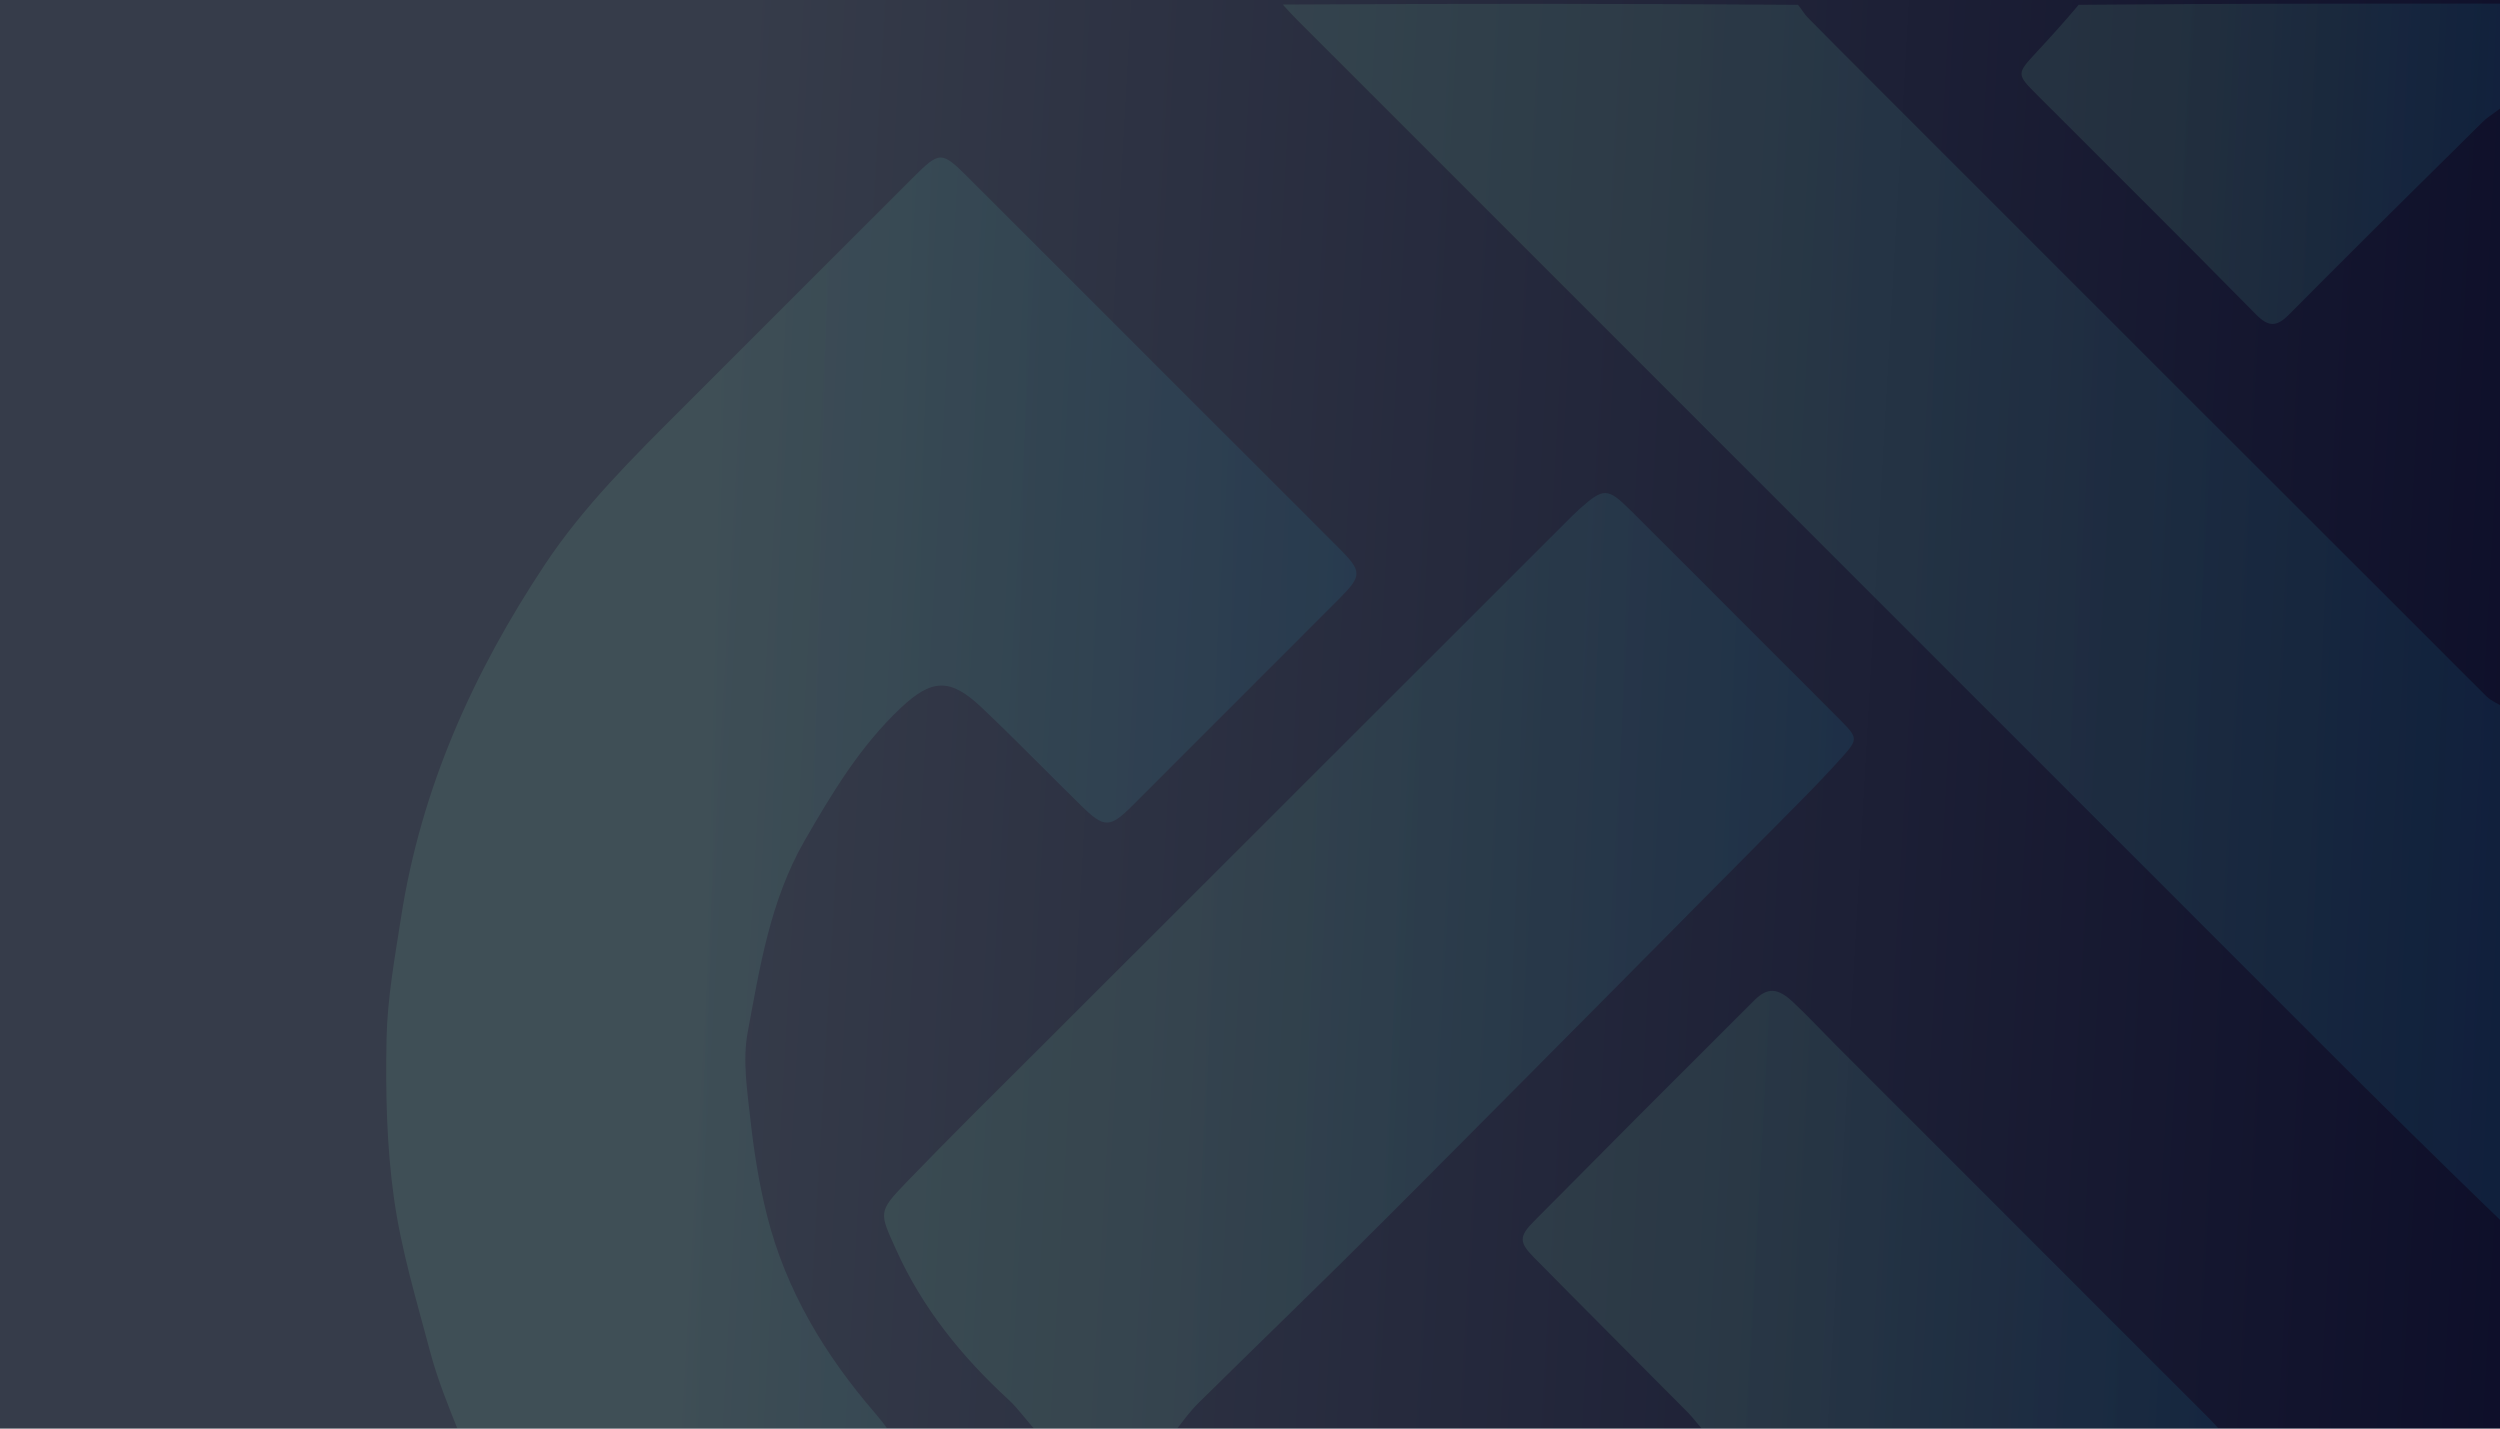 <svg width="350" height="200" viewBox="0 0 350 200" fill="none" xmlns="http://www.w3.org/2000/svg">
<g clip-path="url(#clip0_10238_38649)">
<rect width="350" height="200" fill="url(#paint0_linear_10238_38649)"/>
<g opacity="0.1" clip-path="url(#clip1_10238_38649)">
<path d="M64.235 200.5C62.724 196.751 61.232 193.059 60.219 189.24C58.334 182.136 56.176 175.034 55.16 167.788C54.127 160.429 53.969 152.888 54.117 145.441C54.229 139.755 55.274 134.069 56.15 128.42C58.952 110.359 66.26 94.12 76.313 78.993C81.745 70.818 88.683 63.997 95.562 57.111C106.276 46.386 117.001 35.671 127.726 24.958C131.585 21.103 131.784 21.092 135.617 24.921C152.884 42.168 170.142 59.424 187.398 76.682C190.733 80.017 190.737 80.576 187.43 83.888C177.838 93.496 168.24 103.1 158.636 112.696C155.357 115.973 154.612 115.984 151.316 112.745C146.682 108.192 142.153 103.53 137.439 99.063C133.027 94.882 130.458 94.997 126.07 99.145C120.428 104.48 116.492 111.006 112.652 117.678C107.844 126.033 106.385 135.336 104.676 144.516C103.936 148.494 104.623 152.806 105.08 156.921C105.571 161.355 106.285 165.802 107.371 170.126C110.015 180.649 115.481 189.703 122.53 197.857C123.182 198.611 123.796 199.396 124.464 200.333C104.49 200.5 84.479 200.5 64.235 200.5Z" fill="url(#paint1_linear_10238_38649)"/>
<path d="M350.5 171.267C341.874 162.941 333.221 154.409 324.627 145.819C276.992 98.201 229.372 50.57 181.75 2.941C181.044 2.235 180.365 1.502 179.587 0.64C203.511 0.5 227.522 0.5 251.726 0.675C252.298 1.384 252.616 1.979 253.07 2.44C256.519 5.938 259.991 9.414 263.464 12.887C291.67 41.094 319.875 69.302 348.105 97.485C348.757 98.136 349.695 98.501 350.5 99C350.5 123.011 350.5 147.023 350.5 171.267Z" fill="url(#paint2_linear_10238_38649)"/>
<path d="M145.235 200.5C143.741 198.974 142.638 197.277 141.194 195.952C134.617 189.912 129.125 183.111 125.432 174.903C123.117 169.756 122.89 169.683 126.85 165.568C132.972 159.206 139.269 153.012 145.514 146.769C170.022 122.267 194.539 97.773 219.055 73.278C219.762 72.572 220.463 71.856 221.209 71.193C224.478 68.288 225.071 68.267 228.19 71.363C234.931 78.053 241.627 84.787 248.342 91.503C251.463 94.626 254.599 97.735 257.705 100.872C260.087 103.278 260.124 103.52 257.939 105.957C255.994 108.126 253.978 110.235 251.926 112.304C232.57 131.823 213.233 151.362 193.817 170.821C185.228 179.429 176.458 187.856 167.803 196.398C166.631 197.555 165.652 198.906 164.542 200.334C158.156 200.5 151.813 200.5 145.235 200.5Z" fill="url(#paint3_linear_10238_38649)"/>
<path d="M238.734 200.5C237.789 199.597 237.157 198.616 236.354 197.804C229.153 190.525 221.899 183.298 214.713 176.003C212.67 173.928 212.656 173.095 214.748 170.982C224.999 160.63 235.291 150.318 245.61 140.033C247.45 138.199 248.889 138.29 251.02 140.287C253.083 142.22 255.01 144.3 257.01 146.302C274.492 163.789 291.977 181.273 309.458 198.76C309.929 199.231 310.368 199.732 310.911 200.359C286.989 200.5 262.979 200.5 238.734 200.5Z" fill="url(#paint4_linear_10238_38649)"/>
<path d="M350.5 14.766C349.508 15.691 348.392 16.256 347.545 17.093C338.484 26.04 329.435 34.999 320.462 44.034C318.736 45.771 317.618 45.829 315.825 44.007C305.669 33.685 295.375 23.498 285.15 13.243C282.279 10.363 282.321 10.321 285.159 7.26C287.128 5.137 289.069 2.989 291.011 0.676C310.774 0.5 330.549 0.5 350.5 0.5C350.5 5.176 350.5 9.853 350.5 14.766Z" fill="url(#paint5_linear_10238_38649)"/>
</g>
</g>
<defs>
<linearGradient id="paint0_linear_10238_38649" x1="99.569" y1="76.923" x2="425.116" y2="95.444" gradientUnits="userSpaceOnUse">
<stop stop-color="#363C4A"/>
<stop offset="1" stop-color="#030321"/>
</linearGradient>
<linearGradient id="paint1_linear_10238_38649" x1="92.712" y1="90.69" x2="219.388" y2="93.824" gradientUnits="userSpaceOnUse">
<stop stop-color="#92FFC0"/>
<stop offset="1" stop-color="#00A5E6"/>
</linearGradient>
<linearGradient id="paint2_linear_10238_38649" x1="228.209" y1="66.204" x2="387.526" y2="71.388" gradientUnits="userSpaceOnUse">
<stop stop-color="#92FFC0"/>
<stop offset="1" stop-color="#00A5E6"/>
</linearGradient>
<linearGradient id="paint3_linear_10238_38649" x1="162.391" y1="119.594" x2="288.94" y2="123.842" gradientUnits="userSpaceOnUse">
<stop stop-color="#92FFC0"/>
<stop offset="1" stop-color="#00A5E6"/>
</linearGradient>
<linearGradient id="paint4_linear_10238_38649" x1="240.982" y1="162.482" x2="331.939" y2="167.16" gradientUnits="userSpaceOnUse">
<stop stop-color="#92FFC0"/>
<stop offset="1" stop-color="#00A5E6"/>
</linearGradient>
<linearGradient id="paint5_linear_10238_38649" x1="302.212" y1="17.752" x2="365.036" y2="20.825" gradientUnits="userSpaceOnUse">
<stop stop-color="#92FFC0"/>
<stop offset="1" stop-color="#00A5E6"/>
</linearGradient>
<clipPath id="clip0_10238_38649">
<rect width="350" height="200" fill="white"/>
</clipPath>
<clipPath id="clip1_10238_38649">
<rect width="350" height="200" fill="white"/>
</clipPath>
</defs>
</svg>
